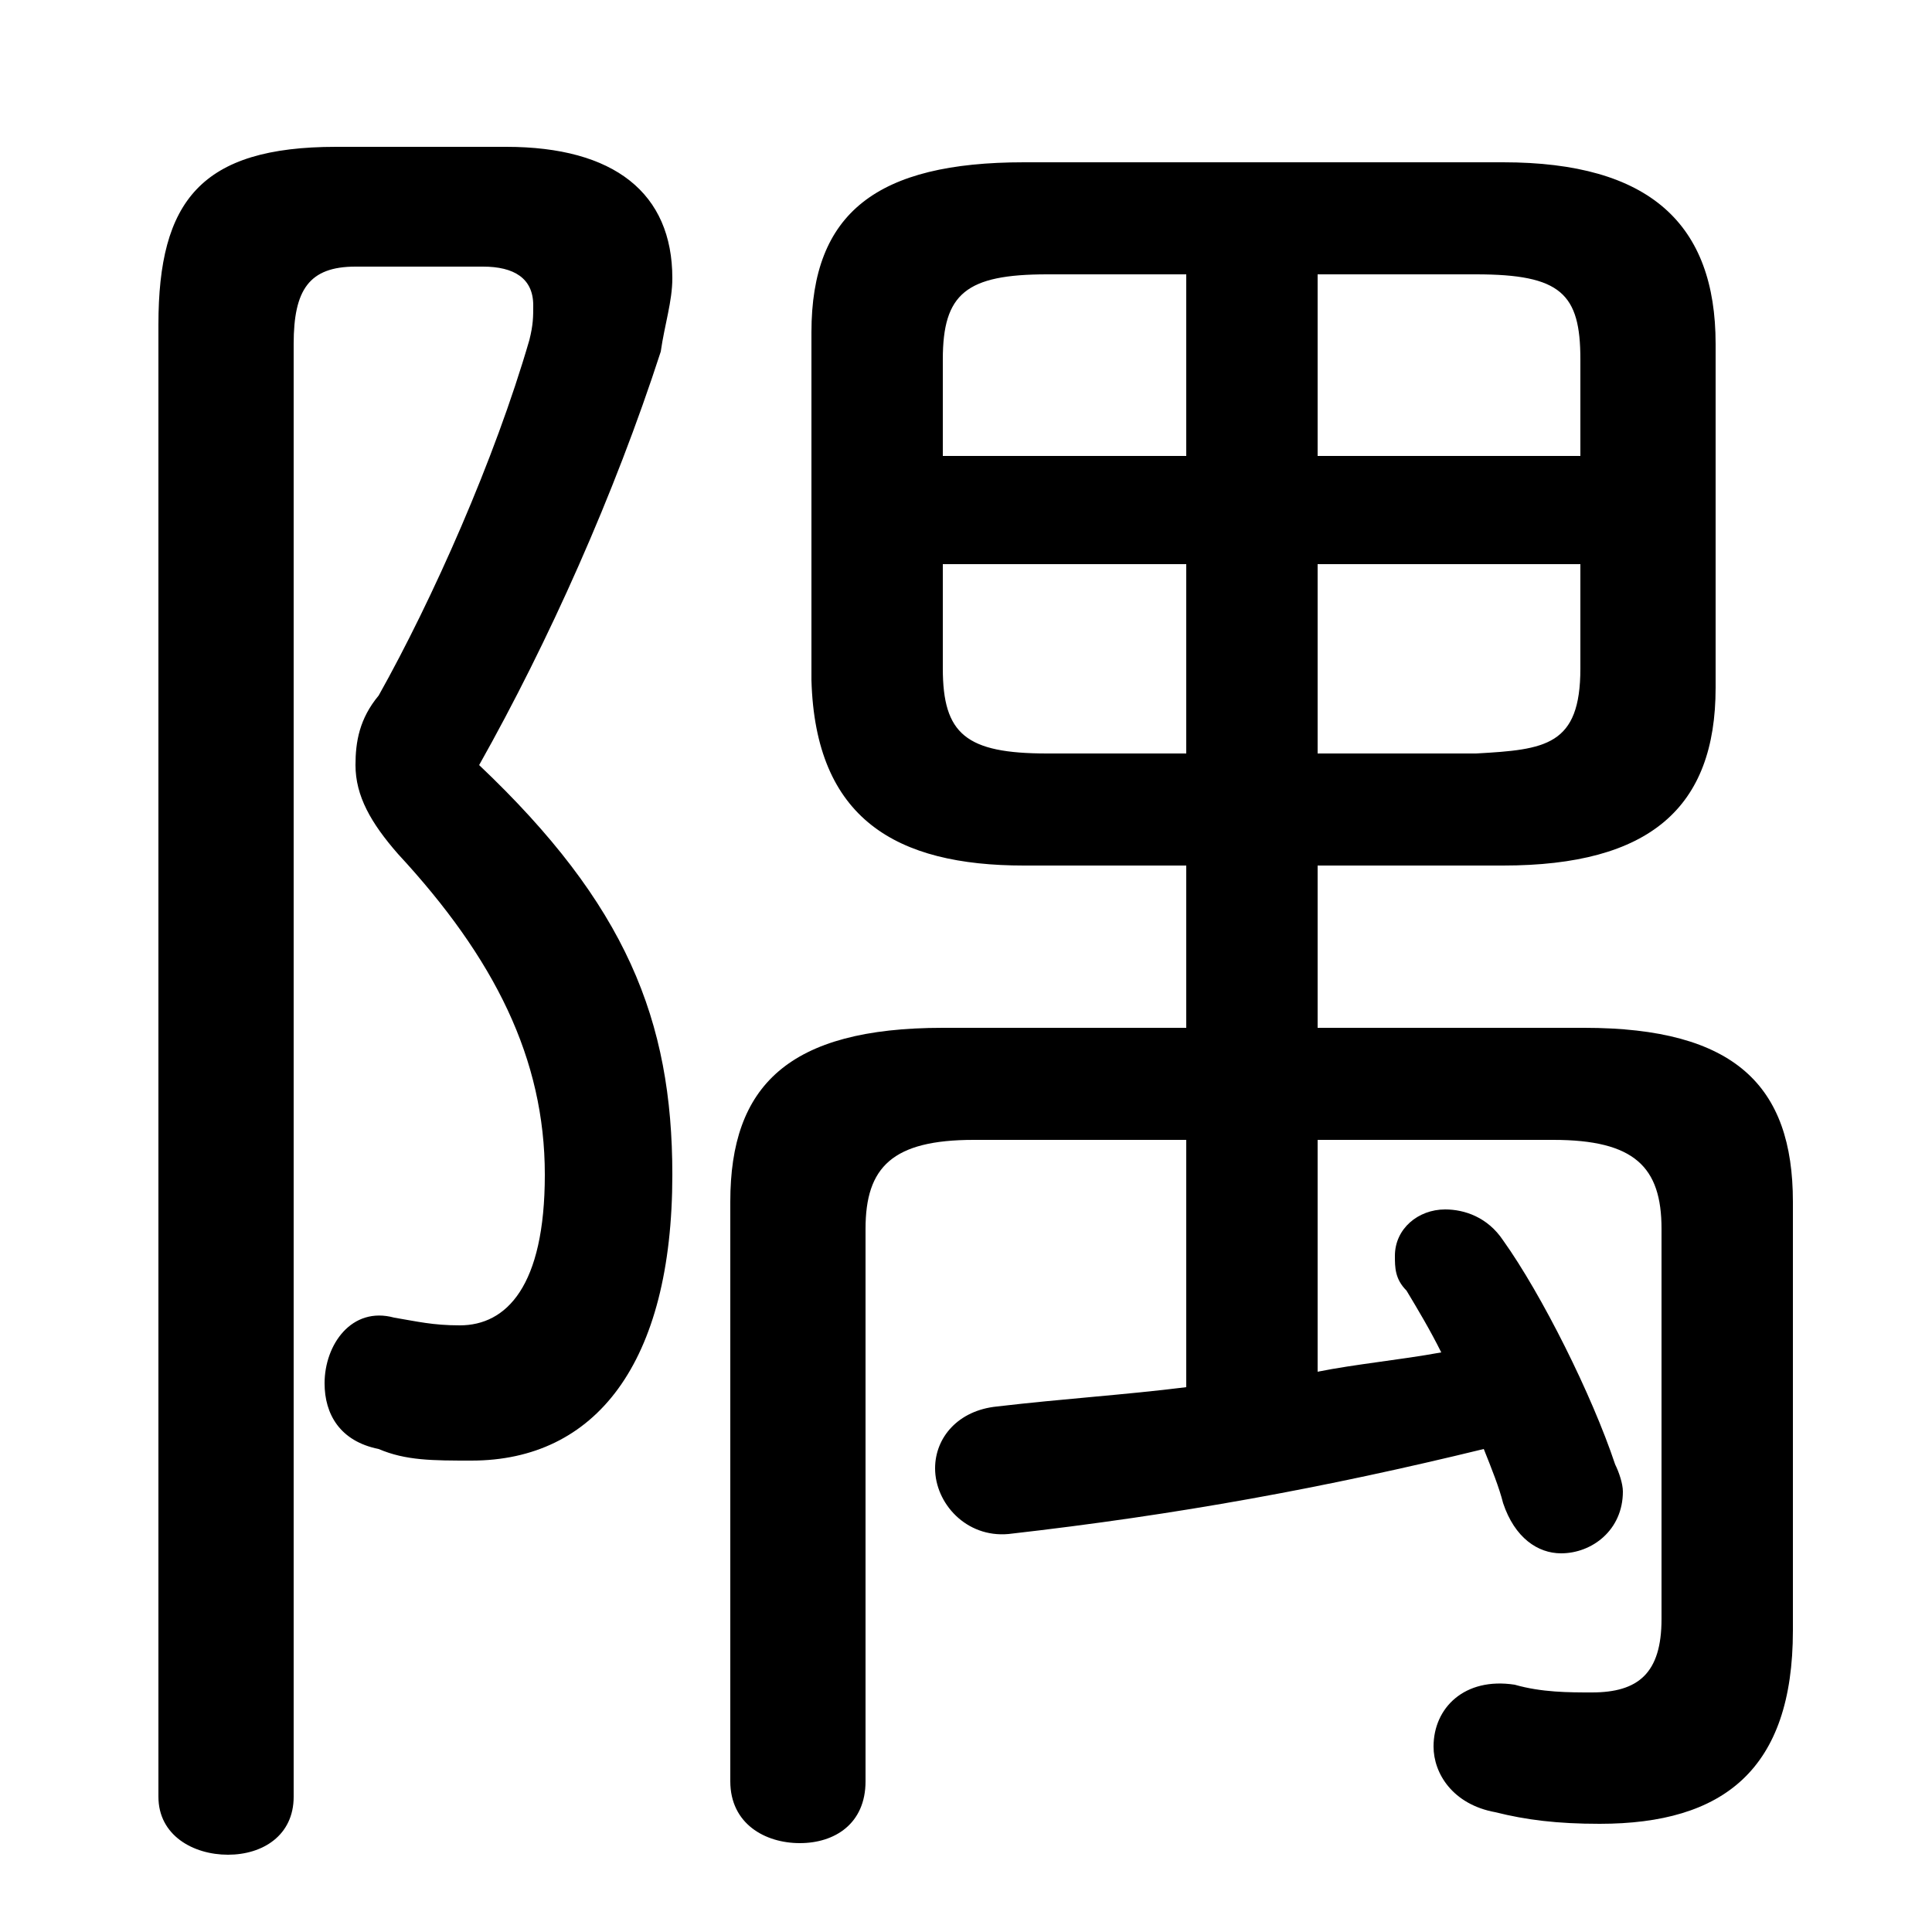 <svg xmlns="http://www.w3.org/2000/svg" viewBox="0 -44.0 50.0 50.0">
    <rect x="0" y="-44.0" width="50.0" height="50.0" fill="#808080" stroke="none"/>
    <g transform="scale(1, -1)">
        <!-- ボディの枠 -->
        <rect x="0" y="-6.0" width="50.0" height="50.0"
            stroke="white" fill="white"/>
        <!-- グリフ座標系の原点 -->
        <circle cx="0" cy="0" r="5" fill="white"/>
        <!-- グリフのアウトライン -->
        <g style="fill:black;stroke:#000000;stroke-width:0;stroke-linecap:round;stroke-linejoin:round;">
        <path d="M 34.1 21.6 L 38.9 21.6 C 42.7 21.6 44.4 23.1 44.4 26.2 L 44.4 35.1 C 44.4 38.2 42.7 39.8 38.9 39.8 L 26.5 39.8 C 22.7 39.8 21.0 38.5 21.0 35.4 L 21.0 26.4 C 21.1 22.8 23.2 21.6 26.5 21.6 L 30.7 21.6 L 30.7 17.4 L 24.4 17.4 C 20.4 17.4 18.9 15.9 18.9 12.9 L 18.9 -2.1 C 18.9 -3.2 19.8 -3.7 20.7 -3.7 C 21.6 -3.7 22.4 -3.2 22.4 -2.1 L 22.4 12.2 C 22.4 13.8 23.1 14.5 25.2 14.5 L 30.7 14.5 L 30.7 8.1 C 29.1 7.9 27.5 7.8 25.8 7.6 C 24.8 7.5 24.2 6.8 24.2 6.0 C 24.2 5.1 25.0 4.2 26.1 4.3 C 30.5 4.8 34.3 5.5 38.4 6.5 C 38.6 6.0 38.8 5.5 38.9 5.1 C 39.2 4.2 39.8 3.8 40.4 3.8 C 41.2 3.8 42.0 4.4 42.0 5.4 C 42.0 5.6 41.9 5.9 41.8 6.1 C 41.2 7.9 39.9 10.5 38.9 11.9 C 38.5 12.5 37.9 12.7 37.4 12.7 C 36.7 12.7 36.1 12.2 36.1 11.5 C 36.1 11.2 36.1 10.9 36.4 10.6 C 36.7 10.1 37.0 9.6 37.3 9.0 C 36.2 8.8 35.1 8.7 34.1 8.5 L 34.1 14.5 L 40.2 14.5 C 42.3 14.5 43.0 13.8 43.0 12.2 L 43.0 2.1 C 43.0 0.7 42.4 0.2 41.2 0.2 C 40.6 0.2 39.9 0.2 39.2 0.4 C 37.9 0.6 37.1 -0.2 37.1 -1.2 C 37.1 -1.9 37.6 -2.7 38.7 -2.9 C 39.5 -3.1 40.3 -3.2 41.4 -3.2 C 44.6 -3.2 46.4 -1.8 46.4 1.8 L 46.4 12.9 C 46.4 15.9 44.9 17.4 41.0 17.4 L 34.1 17.4 Z M 34.1 29.4 L 40.9 29.4 L 40.9 26.7 C 40.9 24.7 40.0 24.6 38.2 24.5 L 34.1 24.5 Z M 30.7 29.4 L 30.7 24.5 L 27.1 24.5 C 25.0 24.5 24.4 25.0 24.4 26.7 L 24.4 29.4 Z M 34.1 36.9 L 38.2 36.9 C 40.4 36.9 40.9 36.4 40.9 34.7 L 40.9 32.2 L 34.1 32.2 Z M 30.7 36.9 L 30.7 32.2 L 24.4 32.2 L 24.4 34.7 C 24.4 36.4 25.0 36.9 27.1 36.9 Z M 8.7 40.2 C 5.2 40.2 4.1 38.8 4.1 35.6 L 4.1 -2.5 C 4.1 -3.5 5.0 -4.0 5.9 -4.0 C 6.8 -4.0 7.6 -3.5 7.6 -2.5 L 7.6 35.1 C 7.6 36.5 8.0 37.1 9.2 37.1 L 12.5 37.1 C 13.3 37.1 13.8 36.8 13.8 36.1 C 13.8 35.8 13.8 35.6 13.7 35.2 C 12.8 32.1 11.2 28.5 9.8 26.0 C 9.3 25.4 9.2 24.8 9.2 24.2 C 9.2 23.4 9.6 22.7 10.3 21.9 C 12.8 19.2 14.1 16.6 14.1 13.6 C 14.1 10.7 13.1 9.7 11.9 9.7 C 11.2 9.7 10.8 9.8 10.2 9.9 C 9.1 10.2 8.4 9.2 8.4 8.2 C 8.4 7.4 8.8 6.7 9.8 6.5 C 10.5 6.2 11.2 6.2 12.2 6.2 C 15.4 6.2 17.4 8.7 17.4 13.6 C 17.4 17.6 16.2 20.6 12.4 24.2 C 14.2 27.4 15.9 31.2 17.1 34.9 C 17.2 35.6 17.4 36.2 17.4 36.8 C 17.4 39.0 15.9 40.2 13.1 40.2 Z"/>
    </g>
    </g>
</svg>

